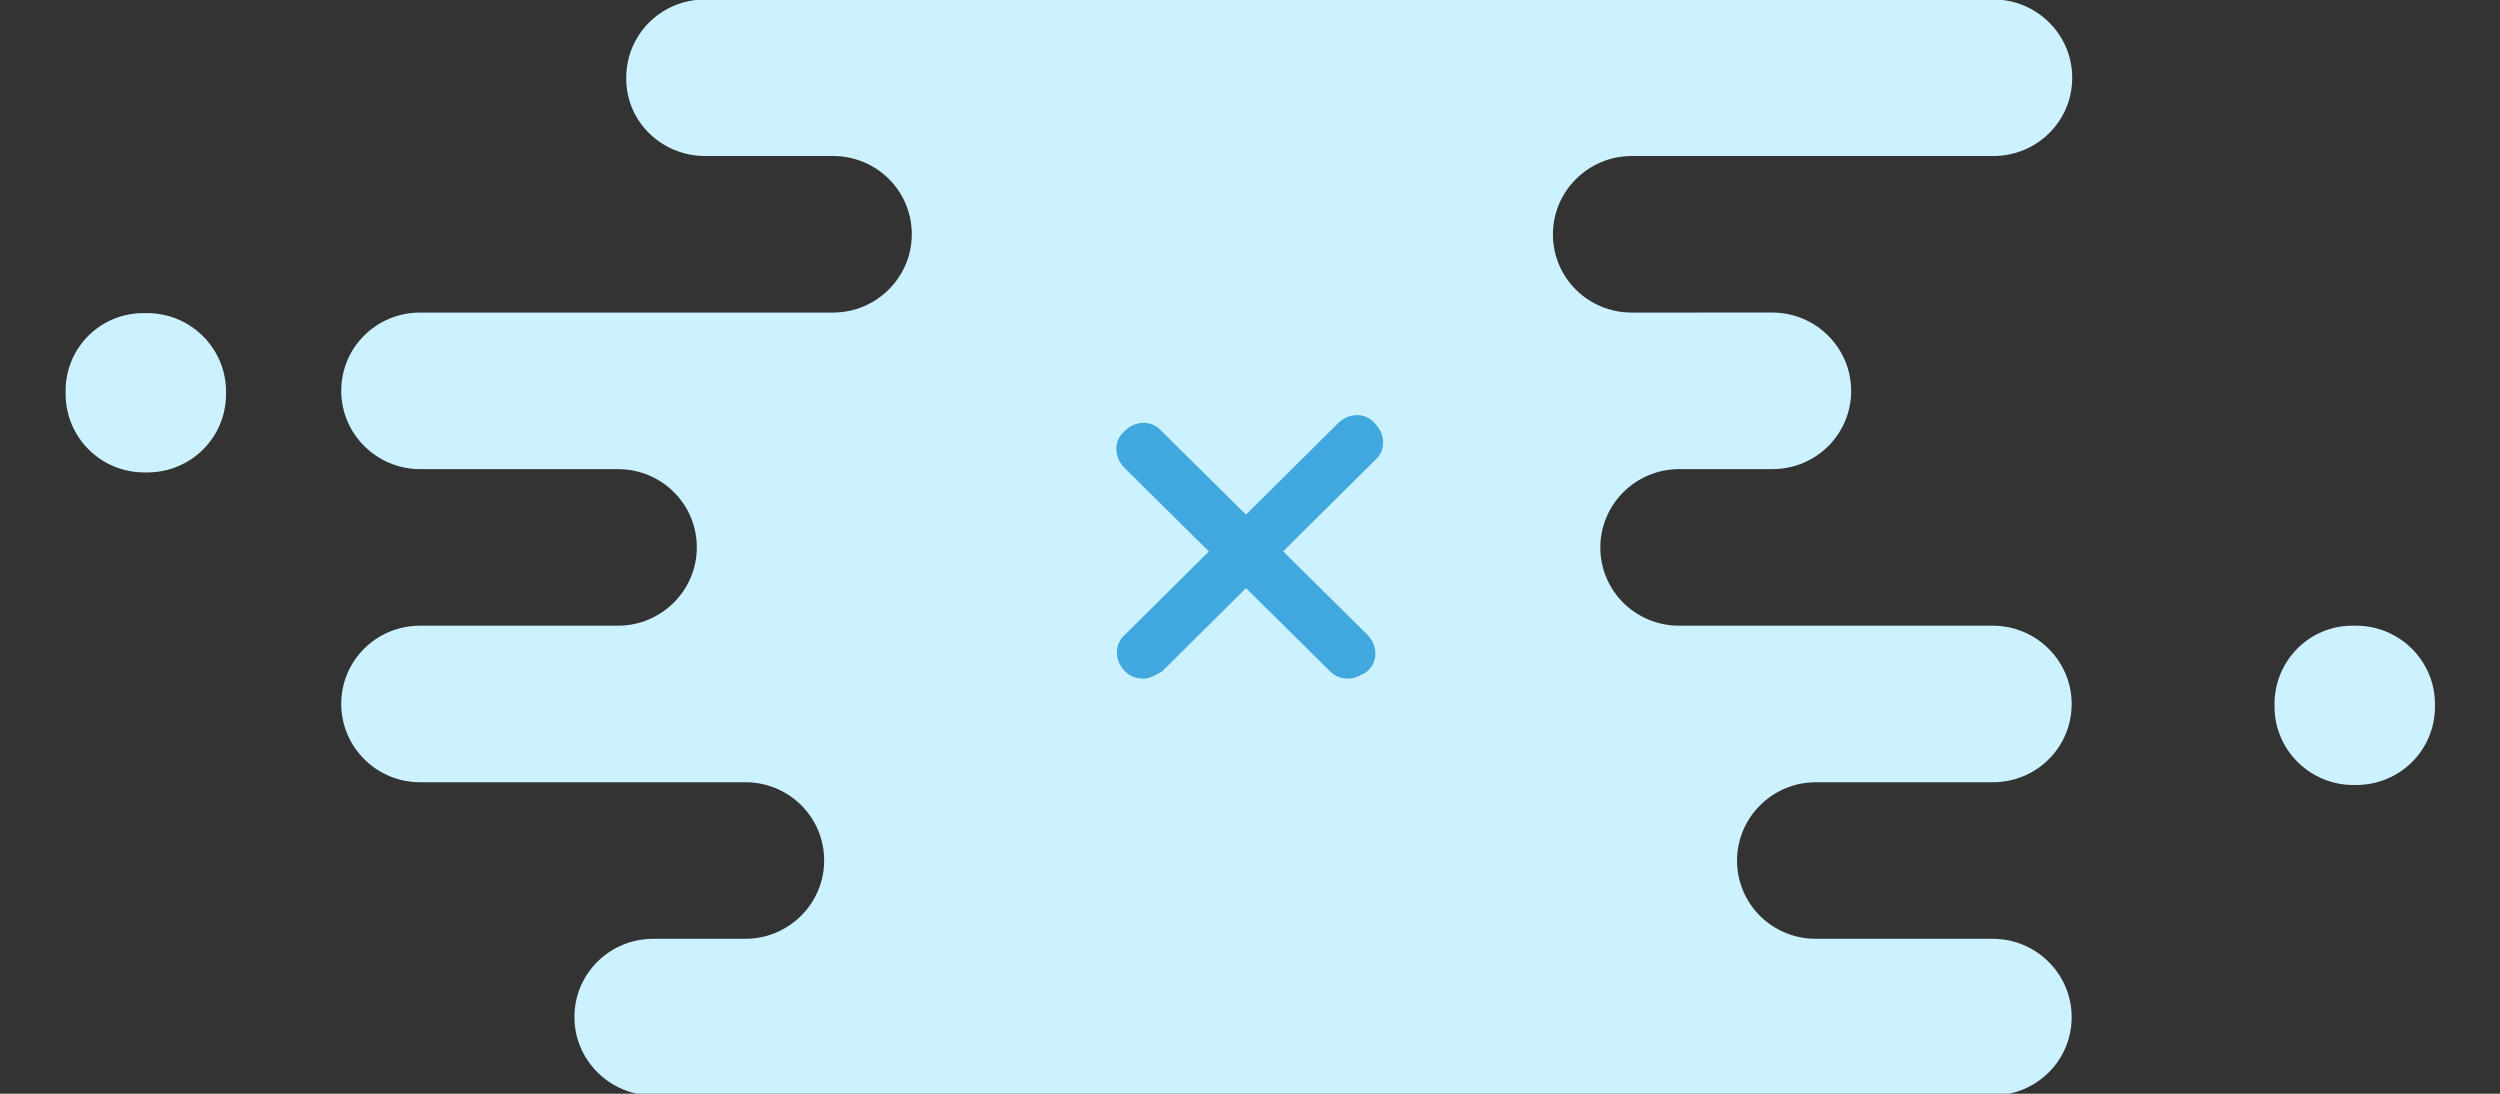 <?xml version="1.0" encoding="utf-8"?>
<!-- Generator: Adobe Illustrator 21.0.2, SVG Export Plug-In . SVG Version: 6.00 Build 0)  -->
<svg version="1.1" id="Layer_2" xmlns="http://www.w3.org/2000/svg" xmlns:xlink="http://www.w3.org/1999/xlink" x="0px" y="0px"
	 viewBox="0 0 453.5 198.4" style="enable-background:new 0 0 453.5 198.4;" xml:space="preserve">
<rect x="0" y="0" width="453.5" height="198.4" fill="#333333" stroke="none"/>
<style type="text/css">
	.st0{fill:#CCF2FF;}
	.st1{fill:#40A8DF;}
</style>
<g>
	<path class="st0" d="M127.9,28.3h23.2c7.9,0,14.3,6.3,14.3,14.2l0,0c0,7.8-6.4,14.2-14.3,14.2H76.2c-7.9,0-14.3,6.3-14.3,14.2l0,0
		c0,7.8,6.4,14.2,14.3,14.2h35.9c7.9,0,14.3,6.3,14.3,14.2l0,0c0,7.8-6.4,14.2-14.3,14.2H76.2c-7.9,0-14.3,6.3-14.3,14.2l0,0
		c0,7.8,6.4,14.2,14.3,14.2h59c7.9,0,14.3,6.3,14.3,14.2l0,0c0,7.8-6.4,14.2-14.3,14.2h-16.7c-7.9,0-14.3,6.3-14.3,14.2l0,0
		c0,7.8,6.4,14.2,14.3,14.2h243c7.9,0,14.3-6.3,14.3-14.2l0,0c0-7.8-6.4-14.2-14.3-14.2h-32.1c-7.9,0-14.3-6.3-14.3-14.2l0,0
		c0-7.8,6.4-14.2,14.3-14.2h32.1c7.9,0,14.3-6.3,14.3-14.2l0,0c0-7.8-6.4-14.2-14.3-14.2h-56.9c-7.9,0-14.3-6.3-14.3-14.2l0,0
		c0-7.8,6.4-14.2,14.3-14.2h16.9c7.9,0,14.3-6.3,14.3-14.2l0,0c0-7.8-6.4-14.2-14.3-14.2H296c-7.9,0-14.3-6.3-14.3-14.2l0,0
		c0-7.8,6.4-14.2,14.3-14.2h65.6c7.9,0,14.3-6.3,14.3-14.2l0,0c0-7.8-6.4-14.2-14.3-14.2H127.9c-7.9,0-14.3,6.3-14.3,14.2l0,0
		C113.5,22,120,28.3,127.9,28.3z"/>
	<g>
		<g>
			<path class="st1" d="M244.7,123.1c-1.3,0-2.4-0.3-3.4-1.3l-37.3-36.9c-2-2-2-5,0-6.7c2-2,5-2,6.7,0l37.3,36.9c2,2,2,5,0,6.7
				C247.1,122.4,245.7,123.1,244.7,123.1z"/>
		</g>
		<g>
			<path class="st1" d="M207.5,123.1c-1.3,0-2.4-0.3-3.4-1.3c-2-2-2-5,0-6.7l38.6-38.3c2-2,5-2,6.7,0c2,2,2,5,0,6.7l-38.6,38.3
				C209.8,122.4,208.5,123.1,207.5,123.1z"/>
		</g>
	</g>
	<path class="st0" d="M26.2,85.7h0.5c7.9,0,14.3-6.3,14.3-14.2v-0.5c0-7.8-6.4-14.2-14.3-14.2h-0.5c-7.9-0.1-14.3,6.2-14.3,14.1v0.5
		C11.9,79.4,18.3,85.7,26.2,85.7z"/>
	<path class="st0" d="M412.6,127.7v0.5c0,7.8,6.4,14.2,14.3,14.2h0.5c7.9,0,14.3-6.3,14.3-14.2v-0.5c0-7.8-6.4-14.2-14.3-14.2h-0.5
		C419,113.4,412.6,119.8,412.6,127.7z"/>
</g>
</svg>
